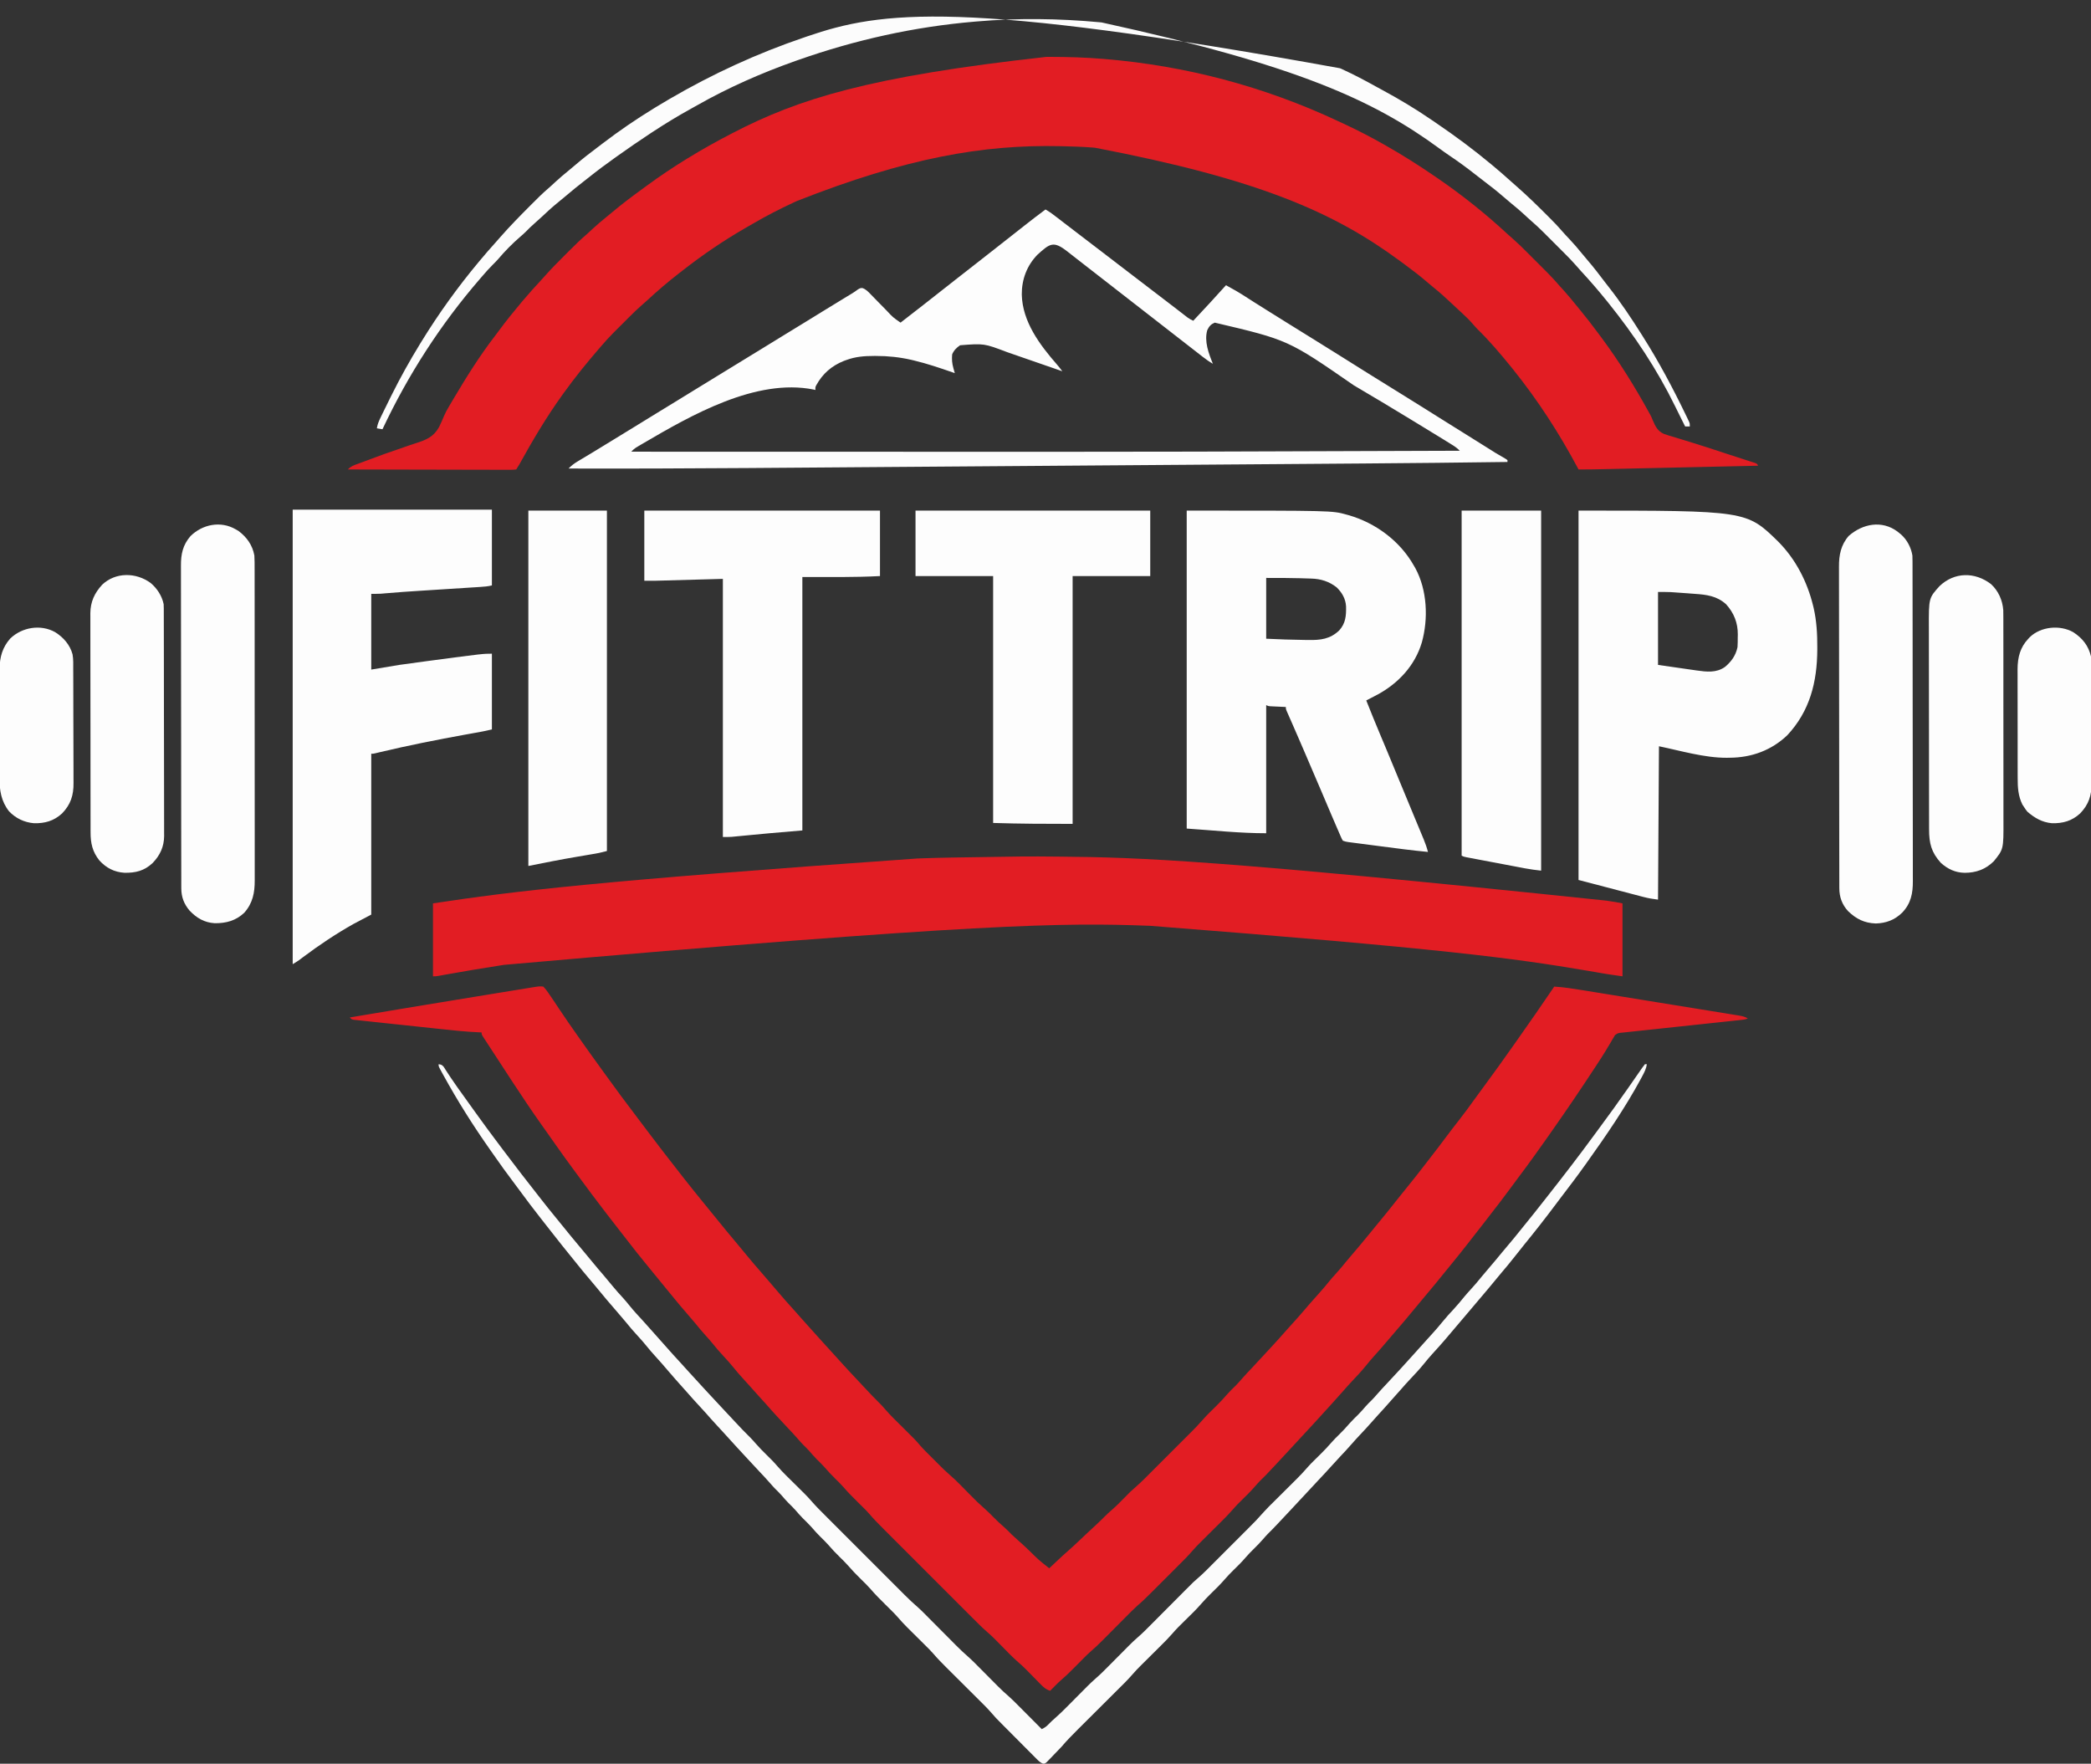 <?xml version="1.0" encoding="UTF-8"?>
<svg version="1.1" xmlns="http://www.w3.org/2000/svg" width="2236" height="1886">
<rect width="100%" height="100%" fill="#333333" stroke="none"/>
<path d="M0 0 C2.091 2.181 3.604 4.079 5.25 6.562 C5.725 7.245 6.201 7.928 6.691 8.631 C8.15 10.739 9.579 12.866 11 15 C11.402 15.598 11.804 16.196 12.218 16.812 C13.783 19.14 15.339 21.472 16.882 23.813 C23.389 33.677 30.221 43.322 37 53 C37.555 53.793 38.11 54.585 38.682 55.402 C45.819 65.58 53.07 75.673 60.363 85.738 C61.985 87.979 63.603 90.224 65.219 92.469 C76.983 108.809 88.942 124.985 101.172 140.98 C104.6 145.467 107.995 149.977 111.375 154.5 C115.729 160.323 120.129 166.106 124.574 171.859 C126.205 173.971 127.834 176.085 129.457 178.203 C135.123 185.593 140.854 192.929 146.618 200.243 C147.977 201.97 149.331 203.701 150.684 205.434 C157.133 213.685 163.704 221.832 170.325 229.946 C172.582 232.714 174.833 235.487 177.083 238.26 C182.009 244.328 186.944 250.389 191.898 256.434 C193.323 258.173 194.745 259.916 196.164 261.66 C200.688 267.216 205.278 272.709 209.918 278.168 C212.778 281.538 215.592 284.94 218.375 288.375 C223.02 294.08 227.842 299.624 232.672 305.172 C235.819 308.787 238.945 312.421 242.062 316.062 C242.552 316.634 243.041 317.205 243.546 317.793 C246.057 320.726 248.564 323.662 251.066 326.602 C256.533 333.016 262.07 339.338 267.766 345.551 C270.296 348.325 272.766 351.147 275.23 353.98 C278.776 358.027 282.395 362.007 286 366 C287.5 367.666 289 369.333 290.5 371 C291.245 371.828 291.99 372.655 292.758 373.508 C294.233 375.147 295.707 376.788 297.18 378.43 C301.73 383.498 306.313 388.533 310.922 393.547 C313.721 396.595 316.495 399.663 319.25 402.75 C325.061 409.223 331.041 415.538 337.002 421.873 C339.001 424.001 340.993 426.134 342.984 428.27 C351.771 437.695 351.771 437.695 360.875 446.812 C362.631 448.62 364.246 450.456 365.875 452.375 C371.559 458.92 377.841 464.908 384 471 C397.938 484.787 397.938 484.787 403.125 490.894 C407.28 495.561 411.772 499.919 416.197 504.327 C417.934 506.059 419.665 507.796 421.396 509.533 C427.995 516.169 427.995 516.169 434.941 522.434 C442.001 528.454 448.353 535.302 454.873 541.894 C463.851 550.995 463.851 550.995 473.336 559.559 C476.035 561.896 478.509 564.445 481 567 C484.913 570.967 488.896 574.746 493.141 578.359 C495.81 580.715 498.278 583.252 500.75 585.812 C502.694 587.703 504.679 589.482 506.727 591.258 C511.054 595.016 515.219 598.929 519.375 602.875 C529.678 613.061 529.678 613.061 541 622 C541.443 621.582 541.886 621.165 542.342 620.734 C544.393 618.8 546.447 616.869 548.5 614.938 C549.544 613.952 549.544 613.952 550.609 612.947 C554.033 609.73 557.479 606.556 561.027 603.477 C565.142 599.903 569.109 596.187 573.062 592.438 C574.55 591.031 576.039 589.625 577.527 588.219 C578.271 587.516 579.015 586.814 579.781 586.09 C583.806 582.299 587.857 578.537 591.914 574.781 C594.813 572.087 597.653 569.355 600.43 566.535 C602.827 564.117 605.292 561.843 607.875 559.625 C612.485 555.646 616.732 551.34 621 547 C622.518 545.456 624.039 543.914 625.562 542.375 C626.554 541.366 626.554 541.366 627.566 540.336 C629.465 538.513 631.381 536.815 633.383 535.113 C640.01 529.351 646.115 523.028 652.316 516.816 C653.701 515.433 655.085 514.05 656.469 512.666 C659.36 509.778 662.248 506.887 665.135 503.995 C668.819 500.305 672.507 496.621 676.197 492.937 C679.053 490.084 681.907 487.23 684.76 484.374 C686.118 483.015 687.477 481.657 688.837 480.299 C698.008 471.167 698.008 471.167 706.668 461.555 C708.47 459.452 710.401 457.503 712.375 455.562 C713.133 454.812 713.891 454.062 714.672 453.289 C716.224 451.763 717.776 450.237 719.328 448.711 C723.548 444.534 727.576 440.28 731.445 435.777 C734.248 432.573 737.327 429.655 740.375 426.688 C743.079 423.919 745.601 421.042 748.135 418.119 C751.251 414.579 754.504 411.17 757.75 407.75 C764.233 400.891 770.641 393.973 777 387 C777.957 385.959 778.914 384.919 779.871 383.879 C784.371 378.99 788.838 374.08 793.191 369.059 C795.43 366.51 797.714 364.006 800 361.5 C805.008 356.003 809.922 350.44 814.746 344.781 C815.768 343.583 816.79 342.385 817.812 341.188 C818.33 340.581 818.847 339.975 819.38 339.351 C822.585 335.61 825.852 331.939 829.188 328.312 C833.234 323.904 837.028 319.339 840.785 314.684 C842.956 312.053 845.202 309.521 847.5 307 C851.342 302.78 854.961 298.42 858.551 293.984 C861.318 290.612 864.152 287.303 867 284 C871.251 279.063 875.431 274.08 879.539 269.023 C881.999 266.002 884.475 262.994 886.954 259.989 C896.697 248.181 906.414 236.358 915.834 224.291 C919.354 219.793 922.949 215.36 926.562 210.938 C931.262 205.18 935.852 199.359 940.359 193.449 C942.854 190.179 945.386 186.939 947.92 183.699 C954.176 175.694 960.316 167.611 966.389 159.467 C970.564 153.88 974.819 148.362 979.125 142.875 C984.848 135.57 990.319 128.111 995.719 120.566 C999.101 115.844 1002.546 111.17 1006 106.5 C1016.352 92.484 1026.511 78.336 1036.534 64.083 C1037.971 62.041 1039.412 60.002 1040.855 57.965 C1054.438 38.781 1067.797 19.447 1081 0 C1091.395 0.613 1101.569 2.254 1111.832 3.927 C1113.709 4.23 1115.586 4.532 1117.463 4.834 C1122.527 5.65 1127.59 6.472 1132.653 7.295 C1136.886 7.983 1141.119 8.668 1145.352 9.353 C1155.332 10.968 1165.311 12.587 1175.29 14.21 C1185.584 15.884 1195.879 17.55 1206.175 19.212 C1215.026 20.641 1223.877 22.074 1232.726 23.512 C1238.008 24.371 1243.289 25.227 1248.571 26.078 C1253.53 26.877 1258.488 27.683 1263.444 28.494 C1265.265 28.79 1267.085 29.085 1268.906 29.376 C1271.388 29.775 1273.868 30.181 1276.349 30.589 C1277.434 30.761 1277.434 30.761 1278.541 30.935 C1282.007 31.515 1284.967 32.183 1288 34 C1285.563 35.219 1283.594 35.355 1280.878 35.645 C1279.793 35.763 1278.708 35.88 1277.59 36.002 C1276.394 36.128 1275.198 36.253 1273.966 36.383 C1272.083 36.585 1272.083 36.585 1270.162 36.792 C1266.712 37.163 1263.261 37.53 1259.81 37.895 C1256.196 38.279 1252.584 38.667 1248.971 39.055 C1242.117 39.79 1235.263 40.521 1228.409 41.251 C1218.371 42.319 1208.334 43.394 1198.297 44.468 C1196.813 44.627 1195.328 44.786 1193.844 44.945 C1192.756 45.061 1192.756 45.061 1191.646 45.18 C1187.348 45.64 1183.05 46.099 1178.752 46.557 C1176.717 46.773 1174.681 46.991 1172.646 47.208 C1170.172 47.472 1167.698 47.735 1165.223 47.998 C1163.082 48.227 1160.942 48.459 1158.801 48.694 C1157.035 48.887 1155.269 49.072 1153.501 49.246 C1149.4 49.579 1149.4 49.579 1146.045 51.768 C1145.596 52.538 1145.146 53.308 1144.684 54.102 C1144.155 54.972 1143.627 55.843 1143.082 56.74 C1142.539 57.692 1141.997 58.644 1141.438 59.625 C1140.219 61.648 1138.999 63.67 1137.777 65.691 C1136.845 67.26 1136.845 67.26 1135.894 68.86 C1132.888 73.843 1129.697 78.701 1126.5 83.562 C1125.563 84.995 1125.563 84.995 1124.607 86.457 C1109.341 109.791 1093.696 132.866 1077.644 155.666 C1076.065 157.907 1074.489 160.151 1072.914 162.395 C1063.326 176.033 1053.626 189.586 1043.585 202.895 C1040.318 207.228 1037.093 211.59 1033.887 215.969 C1026.949 225.442 1019.817 234.744 1012.574 243.985 C1010.302 246.893 1008.056 249.821 1005.812 252.75 C1001.056 258.945 996.234 265.087 991.4 271.221 C989.989 273.014 988.582 274.811 987.176 276.609 C982.331 282.803 977.443 288.952 972.445 295.023 C969.449 298.671 966.474 302.335 963.5 306 C961.836 308.048 960.173 310.095 958.509 312.143 C957.19 313.766 955.873 315.389 954.555 317.012 C950.125 322.449 945.626 327.821 941.085 333.165 C938.187 336.581 935.328 340.025 932.5 343.5 C924.521 353.293 916.277 362.867 908.047 372.449 C905.99 374.844 903.939 377.243 901.891 379.645 C897.422 384.881 892.946 390.096 888.312 395.188 C885.359 398.437 882.556 401.759 879.812 405.188 C874.91 411.253 869.577 416.882 864.23 422.555 C861.287 425.68 858.432 428.869 855.629 432.121 C852.148 436.136 848.56 440.056 845 444 C844.278 444.804 843.556 445.609 842.812 446.438 C837.384 452.487 831.902 458.487 826.403 464.472 C825.026 465.971 823.652 467.472 822.277 468.973 C811.53 480.712 800.725 492.396 789.852 504.019 C787.93 506.075 786.012 508.133 784.094 510.191 C772.179 522.96 772.179 522.96 766.125 528.812 C764.262 530.73 762.524 532.693 760.781 534.719 C756.225 539.964 751.27 544.779 746.316 549.645 C745.604 550.35 744.891 551.055 744.156 551.781 C743.21 552.71 743.21 552.71 742.244 553.658 C740.344 555.641 738.551 557.661 736.76 559.74 C732.925 564.151 728.842 568.268 724.688 572.375 C723.915 573.144 723.142 573.913 722.346 574.705 C719.076 577.959 715.8 581.207 712.524 584.455 C710.118 586.843 707.715 589.234 705.312 591.625 C704.583 592.346 703.854 593.067 703.102 593.81 C699.84 597.056 696.671 600.326 693.676 603.82 C689.014 609.226 683.928 614.216 678.879 619.254 C677.809 620.324 676.74 621.395 675.671 622.465 C673.441 624.696 671.209 626.926 668.976 629.154 C666.134 631.99 663.297 634.831 660.461 637.673 C658.257 639.881 656.05 642.086 653.843 644.29 C652.797 645.336 651.751 646.383 650.706 647.43 C645.606 652.539 640.467 657.536 634.985 662.238 C630.918 665.849 627.138 669.762 623.312 673.625 C622.411 674.531 621.509 675.436 620.579 676.37 C617.717 679.244 614.858 682.121 612 685 C608.232 688.795 604.461 692.586 600.688 696.375 C599.835 697.236 598.983 698.096 598.105 698.983 C593.796 703.309 589.416 707.461 584.785 711.44 C582.226 713.677 579.856 716.049 577.469 718.469 C576.989 718.953 576.508 719.437 576.014 719.935 C574.507 721.454 573.003 722.977 571.5 724.5 C565.727 730.351 559.98 736.158 553.725 741.502 C551.192 743.701 548.855 746.05 546.5 748.438 C545.216 749.735 545.216 749.735 543.906 751.059 C542.963 752.02 542.963 752.02 542 753 C537.392 751.579 534.595 748.975 531.324 745.582 C530.795 745.047 530.267 744.511 529.722 743.959 C528.036 742.251 526.361 740.532 524.688 738.812 C522.487 736.565 520.282 734.322 518.074 732.082 C517.269 731.264 517.269 731.264 516.448 730.43 C513.142 727.091 509.729 723.965 506.148 720.921 C500.259 715.654 494.824 709.869 489.272 704.252 C487.58 702.541 485.884 700.833 484.188 699.125 C483.685 698.614 483.183 698.104 482.665 697.578 C480.04 694.935 477.356 692.428 474.517 690.015 C468.949 685.159 463.771 679.911 458.554 674.684 C457.422 673.553 456.289 672.422 455.156 671.291 C452.1 668.24 449.048 665.185 445.996 662.13 C442.789 658.921 439.581 655.715 436.372 652.508 C430.986 647.124 425.603 641.738 420.22 636.351 C414.013 630.137 407.801 623.928 401.588 617.72 C396.237 612.374 390.888 607.026 385.541 601.676 C382.355 598.488 379.167 595.3 375.978 592.115 C372.979 589.118 369.983 586.12 366.988 583.119 C365.894 582.024 364.798 580.929 363.702 579.835 C358.428 574.571 353.221 569.291 348.388 563.612 C346.362 561.26 344.179 559.085 341.969 556.906 C341.075 556.021 340.182 555.135 339.262 554.223 C338.35 553.324 337.439 552.426 336.5 551.5 C331.008 546.085 325.614 540.678 320.596 534.818 C318.037 531.903 315.273 529.209 312.5 526.5 C308.378 522.429 304.423 518.31 300.672 513.891 C297.991 510.859 295.075 508.068 292.195 505.227 C289.56 502.554 287.122 499.746 284.68 496.898 C282.508 494.444 280.183 492.17 277.844 489.875 C276.061 488.062 274.393 486.193 272.734 484.266 C269.169 480.166 265.482 476.198 261.75 472.25 C253.662 463.657 245.605 455.044 237.875 446.125 C235.454 443.382 232.978 440.691 230.5 438 C226.876 434.064 223.303 430.092 219.801 426.047 C217.612 423.559 215.368 421.126 213.125 418.688 C209.836 415.086 206.68 411.427 203.625 407.625 C200.236 403.422 196.688 399.438 193 395.5 C188.5 390.695 184.269 385.748 180.145 380.613 C178.001 378.002 175.776 375.496 173.5 373 C169.678 368.803 166.085 364.463 162.516 360.051 C159.571 356.479 156.543 352.988 153.5 349.5 C149.054 344.397 144.687 339.247 140.426 333.988 C137.388 330.246 134.318 326.53 131.25 322.812 C125.545 315.892 119.874 308.944 114.227 301.977 C112.04 299.279 109.847 296.587 107.648 293.898 C101.808 286.75 96.06 279.55 90.461 272.211 C87.841 268.78 85.173 265.389 82.5 262 C77.791 256.02 73.125 250.007 68.5 243.961 C67.411 242.537 66.321 241.114 65.23 239.691 C56.271 228 47.429 216.234 38.727 204.352 C36.97 201.959 35.205 199.572 33.438 197.188 C26.313 187.568 19.318 177.871 12.45 168.066 C10.545 165.352 8.629 162.646 6.712 159.941 C4.674 157.061 2.644 154.176 0.615 151.291 C-0.46 149.766 -1.538 148.242 -2.619 146.721 C-12.67 132.566 -22.265 118.123 -31.812 103.625 C-32.432 102.684 -33.051 101.744 -33.689 100.775 C-40.699 90.123 -47.673 79.449 -54.586 68.734 C-57.487 64.24 -60.405 59.758 -63.355 55.296 C-66 51.224 -66 51.224 -66 49 C-66.973 48.961 -67.945 48.922 -68.948 48.882 C-83.41 48.228 -97.766 46.673 -112.156 45.129 C-114.159 44.916 -116.162 44.703 -118.165 44.49 C-124.426 43.824 -130.685 43.154 -136.945 42.48 C-143.394 41.786 -149.844 41.103 -156.294 40.423 C-161.861 39.837 -167.426 39.244 -172.991 38.645 C-176.304 38.289 -179.616 37.936 -182.93 37.588 C-186.605 37.202 -190.278 36.805 -193.951 36.405 C-195.595 36.235 -195.595 36.235 -197.272 36.063 C-198.765 35.897 -198.765 35.897 -200.287 35.727 C-201.154 35.635 -202.021 35.542 -202.914 35.446 C-205 35 -205 35 -207 33 C-162.52 25.517 -118.018 18.167 -73.501 10.902 C-72.461 10.732 -72.461 10.732 -71.399 10.559 C-70.706 10.446 -70.013 10.333 -69.299 10.216 C-64.393 9.415 -59.487 8.612 -54.582 7.808 C-47.895 6.711 -41.207 5.62 -34.519 4.532 C-32.025 4.126 -29.531 3.718 -27.038 3.308 C-23.604 2.744 -20.169 2.186 -16.734 1.63 C-15.728 1.463 -14.722 1.296 -13.685 1.125 C-3.97 -0.436 -3.97 -0.436 0 0 Z " fill="#E21D23" transform="translate(581,1055)"/>
<path d="M0 0 C1.631 0.001 1.631 0.001 3.296 0.002 C22.553 0.031 41.685 0.57 60.875 2.188 C61.606 2.248 62.337 2.309 63.09 2.372 C148.13 9.53 231.918 31.213 312.042 68.849 C314.92 70.209 317.805 71.552 320.691 72.895 C334.048 79.146 347.049 85.911 359.875 93.188 C360.981 93.814 362.087 94.44 363.227 95.086 C381.31 105.361 398.738 116.405 415.875 128.188 C416.694 128.748 417.513 129.308 418.356 129.885 C444.582 147.881 469.66 167.864 492.961 189.52 C495.116 191.492 497.289 193.407 499.504 195.31 C504.098 199.325 508.416 203.584 512.723 207.902 C513.946 209.124 513.946 209.124 515.194 210.371 C516.907 212.083 518.619 213.797 520.329 215.511 C522.93 218.118 525.536 220.718 528.143 223.318 C529.815 224.992 531.488 226.666 533.16 228.34 C533.93 229.108 534.7 229.876 535.493 230.667 C540.155 235.349 544.57 240.177 548.875 245.188 C550.329 246.795 551.787 248.4 553.25 250 C557.981 255.249 562.434 260.693 566.875 266.188 C567.886 267.419 568.898 268.649 569.91 269.879 C576.963 278.464 583.783 287.186 590.366 296.137 C591.37 297.501 592.377 298.863 593.388 300.223 C612.33 325.712 629.179 352.822 644.434 380.664 C644.814 381.333 645.194 382.002 645.585 382.691 C646.875 385.188 646.875 385.188 648.34 388.813 C651.081 395.266 653.634 400.323 660.285 403.218 C664.099 404.603 667.969 405.717 671.875 406.812 C673.62 407.349 675.362 407.892 677.104 408.44 C681.046 409.676 684.997 410.88 688.953 412.069 C700.626 415.607 712.198 419.466 723.783 423.276 C728.172 424.719 732.564 426.148 736.961 427.564 C739.726 428.457 742.49 429.355 745.254 430.254 C746.557 430.676 747.861 431.096 749.165 431.513 C750.958 432.087 752.748 432.671 754.537 433.255 C755.548 433.581 756.559 433.908 757.601 434.244 C759.875 435.188 759.875 435.188 760.875 437.188 C737.466 437.711 714.056 438.232 690.647 438.752 C679.776 438.994 668.906 439.236 658.036 439.479 C648.559 439.69 639.082 439.901 629.605 440.111 C624.589 440.223 619.574 440.334 614.558 440.447 C609.832 440.553 605.105 440.658 600.378 440.762 C598.649 440.8 596.92 440.839 595.191 440.878 C586.419 441.076 577.651 441.251 568.875 441.188 C568.558 440.592 568.241 439.997 567.914 439.384 C548.073 402.197 525.285 367.048 498.875 334.188 C498.13 333.259 497.385 332.331 496.617 331.375 C485.244 317.353 473.483 303.536 460.561 290.908 C458.835 289.147 457.245 287.316 455.648 285.438 C452.096 281.356 448.292 277.66 444.312 274 C443.621 273.359 442.929 272.717 442.216 272.056 C440.794 270.738 439.372 269.422 437.947 268.107 C435.992 266.296 434.048 264.473 432.109 262.645 C426.118 257.006 420.061 251.562 413.633 246.418 C411.148 244.408 408.717 242.346 406.296 240.259 C399.103 234.072 391.623 228.34 383.974 222.729 C381.9 221.206 379.835 219.672 377.77 218.137 C307.405 166.217 226.738 130.627 51.875 97.188 C50.81 97.098 49.744 97.008 48.646 96.915 C38.233 96.095 27.814 95.803 17.375 95.562 C16.428 95.541 15.482 95.519 14.506 95.496 C-67.766 93.688 -149.624 107.853 -267.125 154.188 C-268.253 154.71 -269.381 155.232 -270.542 155.77 C-285.532 162.738 -300.098 170.229 -314.366 178.576 C-317.104 180.175 -319.852 181.755 -322.602 183.332 C-345.576 196.604 -367.567 211.565 -388.473 227.899 C-390.164 229.218 -391.861 230.529 -393.559 231.84 C-405.232 240.888 -416.393 250.466 -427.211 260.52 C-429.398 262.522 -431.605 264.47 -433.85 266.405 C-437.867 269.916 -441.676 273.593 -445.441 277.371 C-446.102 278.03 -446.762 278.689 -447.442 279.369 C-448.825 280.751 -450.208 282.136 -451.589 283.521 C-453.682 285.62 -455.781 287.713 -457.881 289.807 C-459.235 291.161 -460.588 292.516 -461.941 293.871 C-462.867 294.793 -462.867 294.793 -463.811 295.734 C-468.111 300.058 -472.153 304.561 -476.125 309.188 C-477.063 310.27 -478.002 311.352 -478.941 312.434 C-491.988 327.564 -504.461 342.96 -516.125 359.188 C-516.654 359.92 -517.182 360.653 -517.727 361.407 C-534.854 385.184 -549.641 410.237 -563.803 435.869 C-564.839 437.685 -565.966 439.448 -567.125 441.188 C-569.567 441.482 -571.755 441.579 -574.199 441.548 C-574.936 441.551 -575.673 441.553 -576.432 441.556 C-578.913 441.561 -581.394 441.544 -583.875 441.528 C-585.649 441.527 -587.423 441.528 -589.197 441.529 C-594.023 441.53 -598.849 441.513 -603.675 441.492 C-608.715 441.473 -613.754 441.471 -618.794 441.468 C-628.342 441.458 -637.89 441.434 -647.438 441.404 C-658.306 441.37 -669.174 441.354 -680.042 441.338 C-702.403 441.307 -724.764 441.254 -747.125 441.188 C-744.147 437.948 -740.875 436.74 -736.805 435.281 C-735.678 434.867 -735.678 434.867 -734.529 434.444 C-732.887 433.84 -731.244 433.238 -729.6 432.64 C-726.962 431.674 -724.332 430.686 -721.704 429.691 C-712.624 426.267 -703.527 422.956 -694.317 419.896 C-689.897 418.414 -685.502 416.865 -681.107 415.306 C-678.98 414.57 -676.841 413.863 -674.693 413.188 C-663.559 409.676 -655.489 406.447 -649.642 395.891 C-647.694 391.918 -645.916 387.898 -644.234 383.806 C-642.834 380.501 -641.179 377.515 -639.348 374.43 C-638.822 373.529 -638.296 372.629 -637.754 371.701 C-637.237 370.83 -636.72 369.96 -636.188 369.062 C-635.606 368.076 -635.024 367.089 -634.425 366.072 C-620.585 342.684 -606.158 319.595 -589.552 298.054 C-588.085 296.135 -586.645 294.198 -585.211 292.254 C-577.848 282.281 -570.104 272.673 -562.125 263.188 C-561.599 262.561 -561.072 261.934 -560.53 261.288 C-553.81 253.305 -546.866 245.57 -539.74 237.947 C-538.576 236.679 -537.427 235.397 -536.289 234.106 C-529.824 226.791 -522.98 219.89 -516.068 213 C-514.059 210.997 -512.056 208.988 -510.053 206.979 C-503.911 200.833 -497.753 194.812 -491.125 189.188 C-489.17 187.414 -487.244 185.612 -485.312 183.812 C-480.742 179.595 -476.056 175.578 -471.207 171.68 C-468.893 169.809 -466.603 167.92 -464.324 166.008 C-454.644 157.905 -444.698 150.279 -434.467 142.886 C-432.213 141.251 -429.97 139.601 -427.73 137.945 C-399.176 116.929 -368.601 98.47 -337.125 82.188 C-336.542 81.885 -335.959 81.582 -335.358 81.271 C-265.568 45.09 -190.342 20.986 0 0 Z " fill="#E21D23" transform="translate(1119.125,60.812)"/>
<path d="M0 0 C1.823 0.016 1.823 0.016 3.682 0.033 C87.537 0.799 171.308 3.552 586.676 47.066 C587.858 47.248 589.041 47.43 590.26 47.617 C591.345 47.786 592.43 47.954 593.548 48.127 C594.486 48.272 595.424 48.418 596.391 48.567 C598.937 48.99 601.469 49.494 604 50 C604 75.74 604 101.48 604 128 C588.27 125.753 588.27 125.753 583.007 124.846 C581.809 124.641 580.611 124.436 579.376 124.225 C577.485 123.899 577.485 123.899 575.555 123.566 C572.715 123.082 569.875 122.599 567.036 122.116 C566.297 121.991 565.559 121.865 564.798 121.736 C488.169 108.719 411.189 98.308 99 74 C97.925 73.96 97.925 73.96 96.828 73.919 C7.586 70.617 -81.846 70.868 -592.062 115.75 C-593.358 115.953 -593.358 115.953 -594.68 116.16 C-614.701 119.296 -634.69 122.568 -654.63 126.185 C-655.309 126.307 -655.989 126.429 -656.688 126.556 C-658.511 126.884 -660.334 127.216 -662.156 127.548 C-665 128 -665 128 -668 128 C-668 102.26 -668 76.52 -668 50 C-581.922 36.994 -495.589 26.302 -150 2 C-149.017 1.964 -148.034 1.927 -147.021 1.89 C-135.682 1.473 -124.344 1.19 -113 1 C-111.757 0.979 -110.513 0.958 -109.232 0.937 C-33.777 -0.316 -33.777 -0.316 0 0 Z " fill="#E21D23" transform="translate(1131,916)"/>
<path d="M0 0 C155.492 0 155.492 0 170.562 4.188 C171.738 4.508 171.738 4.508 172.938 4.835 C201.956 13.102 228.188 32.578 243 59 C243.487 59.837 243.975 60.673 244.477 61.535 C257.221 84.953 258.497 115.686 251.427 141 C244.114 165.535 226.628 184.386 204.395 196.559 C200.296 198.77 196.148 200.882 192 203 C196.945 215.471 202.002 227.887 207.208 240.252 C209.172 244.917 211.129 249.585 213.086 254.254 C213.694 255.705 213.694 255.705 214.314 257.184 C220.716 272.471 227.021 287.798 233.335 303.122 C235.881 309.298 238.439 315.47 241.003 321.639 C242.767 325.882 244.528 330.127 246.289 334.371 C247.13 336.397 247.973 338.422 248.817 340.446 C249.987 343.253 251.152 346.062 252.316 348.871 C252.661 349.695 253.006 350.519 253.362 351.368 C255.218 355.862 256.764 360.295 258 365 C241.369 363.415 224.814 361.228 208.251 359.059 C204.252 358.535 200.252 358.016 196.251 357.499 C193.149 357.097 190.047 356.692 186.945 356.287 C185.469 356.094 183.992 355.902 182.515 355.711 C180.467 355.446 178.42 355.178 176.373 354.908 C175.211 354.756 174.049 354.605 172.852 354.448 C170 354 170 354 167 353 C165.828 351.043 165.828 351.043 164.68 348.402 C164.236 347.396 163.793 346.389 163.336 345.352 C162.854 344.225 162.372 343.098 161.875 341.938 C161.353 340.74 160.831 339.542 160.292 338.309 C158.51 334.214 156.753 330.108 155 326 C154.693 325.282 154.387 324.564 154.071 323.825 C151.037 316.714 148.013 309.599 144.999 302.48 C138.912 288.108 132.749 273.768 126.562 259.438 C126.108 258.384 125.654 257.331 125.185 256.246 C123.855 253.163 122.523 250.079 121.191 246.996 C120.765 246.009 120.339 245.022 119.901 244.005 C117.655 238.807 115.395 233.615 113.117 228.43 C112.651 227.368 112.186 226.306 111.706 225.211 C110.813 223.176 109.917 221.142 109.018 219.11 C108.621 218.205 108.225 217.3 107.816 216.367 C107.464 215.57 107.113 214.772 106.75 213.951 C106 212 106 212 106 210 C105.152 209.962 105.152 209.962 104.288 209.924 C101.733 209.808 99.179 209.685 96.625 209.562 C95.736 209.523 94.846 209.484 93.93 209.443 C93.079 209.401 92.228 209.36 91.352 209.316 C90.173 209.261 90.173 209.261 88.971 209.205 C87 209 87 209 85 208 C85 253.21 85 298.42 85 345 C56.618 345 28.318 341.913 0 340 C0 227.8 0 115.6 0 0 Z M85 72 C85 93.45 85 114.9 85 137 C105.291 137.893 105.291 137.893 125.587 138.295 C127.094 138.307 128.601 138.328 130.108 138.357 C143.06 138.603 153.411 137.418 163.121 128.09 C169.993 120.447 170.621 112.305 170.402 102.414 C169.911 94.284 166.119 87.654 160.312 82.062 C152.249 75.721 143.434 73.001 133.32 72.684 C132.672 72.663 132.023 72.642 131.355 72.621 C129.975 72.577 128.595 72.536 127.214 72.497 C125.194 72.439 123.173 72.373 121.152 72.307 C109.087 71.943 97.088 72 85 72 Z " fill="#FDFDFD" transform="translate(1269,546)"/>
<path d="M0 0 C179.602 0 179.602 0 213.438 33.062 C232.157 51.88 244.548 75.965 250.812 101.625 C251.008 102.423 251.203 103.22 251.404 104.042 C254.58 118.015 255.381 131.919 255.312 146.188 C255.309 147.401 255.309 147.401 255.306 148.639 C255.158 183.315 247.361 214.401 223.188 240.25 C206.25 256.404 184.909 264.142 161.75 264.25 C160.157 264.281 160.157 264.281 158.531 264.312 C134.571 264.426 108.672 256.637 86 252 C85.67 306.12 85.34 360.24 85 416 C79.486 415.311 74.748 414.547 69.454 413.158 C68.394 412.882 68.394 412.882 67.312 412.601 C65.004 411.999 62.697 411.39 60.391 410.781 C58.775 410.359 57.159 409.936 55.544 409.515 C51.309 408.408 47.076 407.296 42.844 406.182 C38.534 405.049 34.222 403.921 29.91 402.793 C25.066 401.525 20.221 400.257 15.378 398.984 C14.642 398.791 13.907 398.598 13.149 398.399 C11.165 397.878 9.182 397.356 7.199 396.835 C4.803 396.209 2.402 395.601 0 395 C0 264.65 0 134.3 0 0 Z M85 87 C85 112.74 85 138.48 85 165 C93.044 166.155 101.088 167.31 109.375 168.5 C113.154 169.048 113.154 169.048 117.009 169.607 C119.035 169.895 121.06 170.182 123.086 170.469 C124.114 170.62 125.143 170.771 126.202 170.927 C136.934 172.431 147.347 173.721 156.609 167.148 C163.518 161.364 168.108 154.887 170 146 C170.246 142.462 170.231 138.921 170.25 135.375 C170.271 134.428 170.291 133.48 170.312 132.504 C170.381 120.063 166.231 109.523 157.875 100.25 C147.989 91.179 136.772 89.855 124 89 C121.582 88.816 119.164 88.631 116.746 88.445 C111.727 88.072 106.709 87.705 101.688 87.367 C100.639 87.296 99.591 87.225 98.512 87.152 C94.012 86.957 89.504 87 85 87 Z " fill="#FDFDFD" transform="translate(1688,546)"/>
<path d="M0 0 C70.29 0 140.58 0 213 0 C213 26.73 213 53.46 213 81 C208.807 82.048 204.788 82.37 200.497 82.633 C199.64 82.688 198.782 82.743 197.898 82.801 C195.053 82.984 192.208 83.162 189.363 83.34 C187.366 83.468 185.369 83.596 183.372 83.725 C178.093 84.064 172.814 84.399 167.535 84.733 C159.177 85.263 150.819 85.796 142.461 86.333 C140.44 86.462 138.418 86.592 136.397 86.721 C123.982 87.516 111.575 88.347 99.182 89.445 C98.326 89.519 97.469 89.594 96.587 89.67 C95.882 89.734 95.178 89.799 94.452 89.865 C90.973 90.057 87.484 90 84 90 C84 116.73 84 143.46 84 171 C93.9 169.35 103.8 167.7 114 166 C123.871 164.6 133.741 163.232 143.625 161.938 C144.914 161.767 146.202 161.597 147.53 161.421 C203.638 154 203.638 154 213 154 C213 180.73 213 207.46 213 235 C202.884 237.248 202.884 237.248 199.163 237.91 C198.319 238.062 197.476 238.213 196.608 238.369 C195.274 238.606 195.274 238.606 193.914 238.848 C191.932 239.204 189.951 239.561 187.969 239.919 C186.935 240.105 185.901 240.291 184.836 240.483 C154.149 246.023 123.571 252.115 93.229 259.325 C92.286 259.549 91.343 259.773 90.371 260.004 C89.163 260.295 89.163 260.295 87.931 260.592 C86 261 86 261 84 261 C84 317.76 84 374.52 84 433 C77.73 436.3 71.46 439.6 65 443 C46.192 453.624 28.236 465.583 10.975 478.571 C9.899 479.381 9.899 479.381 8.801 480.207 C8.184 480.676 7.567 481.145 6.931 481.628 C4.704 483.21 2.342 484.595 0 486 C0 325.62 0 165.24 0 0 Z " fill="#FDFDFD" transform="translate(313,545)"/>
<path d="M0 0 C4.57 2.569 8.616 5.673 12.75 8.875 C14.276 10.05 15.802 11.224 17.328 12.398 C18.105 12.998 18.881 13.597 19.682 14.214 C23.28 16.986 26.89 19.743 30.5 22.5 C31.917 23.583 33.333 24.667 34.75 25.75 C35.451 26.286 36.153 26.823 36.875 27.375 C39 29 41.125 30.625 43.25 32.25 C43.952 32.786 44.653 33.323 45.376 33.876 C46.789 34.957 48.203 36.037 49.616 37.118 C53.207 39.865 56.799 42.61 60.391 45.355 C67.817 51.031 75.235 56.716 82.641 62.418 C88.686 67.068 94.75 71.695 100.811 76.327 C104.374 79.05 107.937 81.775 111.5 84.5 C112.917 85.583 114.333 86.667 115.75 87.75 C124.25 94.25 124.25 94.25 126.378 95.878 C127.784 96.953 129.19 98.027 130.596 99.101 C134.308 101.936 138.012 104.78 141.707 107.637 C142.478 108.231 143.249 108.825 144.043 109.438 C145.52 110.577 146.996 111.718 148.469 112.863 C149.135 113.376 149.802 113.889 150.488 114.418 C151.363 115.095 151.363 115.095 152.255 115.786 C154.096 117.067 155.973 118.045 158 119 C169.802 106.453 181.499 93.825 193 81 C200.27 84.855 207.281 88.967 214.188 93.438 C216.121 94.678 218.054 95.917 219.988 97.156 C220.978 97.79 221.967 98.425 222.987 99.078 C227.929 102.23 232.901 105.335 237.875 108.438 C238.873 109.06 239.871 109.683 240.9 110.324 C242.925 111.587 244.951 112.85 246.977 114.113 C249.966 115.979 252.952 117.848 255.938 119.719 C266.369 126.253 276.823 132.747 287.312 139.188 C295.539 144.239 303.738 149.329 311.891 154.5 C321.208 160.407 330.57 166.24 339.928 172.081 C342.937 173.96 345.943 175.843 348.949 177.727 C359.377 184.258 369.827 190.75 380.312 197.188 C388.539 202.239 396.738 207.329 404.891 212.5 C411.141 216.462 417.411 220.393 423.688 224.312 C425.202 225.258 425.202 225.258 426.747 226.223 C428.804 227.508 430.862 228.792 432.919 230.077 C436.952 232.594 440.983 235.114 445.014 237.634 C446.999 238.874 448.983 240.114 450.968 241.354 C456.144 244.589 461.319 247.826 466.492 251.066 C467.561 251.735 468.629 252.404 469.73 253.094 C471.757 254.363 473.783 255.632 475.809 256.902 C476.735 257.482 477.662 258.062 478.617 258.66 C479.506 259.217 480.395 259.774 481.312 260.348 C484.899 262.552 488.544 264.654 492.204 266.736 C492.796 267.153 493.389 267.57 494 268 C494 268.66 494 269.32 494 270 C443.032 270.698 392.065 271.233 341.094 271.603 C331.438 271.674 321.782 271.746 312.125 271.819 C292.126 271.97 272.126 272.118 252.126 272.265 C236.643 272.379 221.16 272.493 205.677 272.608 C201.171 272.641 196.665 272.675 192.159 272.708 C191.038 272.717 189.917 272.725 188.762 272.733 C157.354 272.967 125.945 273.199 94.537 273.429 C93.36 273.438 92.183 273.446 90.97 273.455 C85.009 273.499 79.048 273.543 73.087 273.586 C71.903 273.595 70.72 273.604 69.501 273.613 C67.108 273.63 64.715 273.648 62.322 273.665 C25.171 273.938 -11.981 274.213 -49.132 274.491 C-91.172 274.806 -133.212 275.118 -175.251 275.426 C-179.767 275.46 -184.282 275.493 -188.797 275.526 C-190.463 275.538 -190.463 275.538 -192.164 275.551 C-207.593 275.664 -223.022 275.779 -238.451 275.895 C-264.299 276.09 -290.147 276.281 -315.995 276.465 C-316.964 276.472 -317.933 276.479 -318.931 276.486 C-382.622 276.939 -446.308 277.192 -510 277 C-506.992 273.905 -504.113 271.672 -500.398 269.453 C-499.282 268.781 -498.165 268.109 -497.014 267.417 C-496.422 267.064 -495.83 266.712 -495.219 266.348 C-492.699 264.847 -490.186 263.334 -487.672 261.821 C-486.372 261.038 -485.07 260.256 -483.769 259.475 C-477.378 255.636 -471.03 251.73 -464.688 247.812 C-456.537 242.786 -448.372 237.783 -440.188 232.812 C-432.069 227.882 -423.982 222.904 -415.913 217.894 C-408.497 213.295 -401.044 208.759 -393.586 204.23 C-387.204 200.352 -380.845 196.439 -374.5 192.5 C-366.34 187.435 -358.146 182.427 -349.938 177.441 C-342.609 172.987 -335.301 168.5 -328 164 C-319.745 158.912 -311.476 153.846 -303.188 148.812 C-295.069 143.882 -286.982 138.904 -278.913 133.894 C-271.497 129.295 -264.044 124.759 -256.586 120.23 C-249.348 115.831 -242.142 111.383 -234.947 106.914 C-227.208 102.114 -219.429 97.381 -211.637 92.668 C-210.727 92.116 -209.817 91.565 -208.879 90.996 C-208.026 90.482 -207.173 89.967 -206.293 89.437 C-204.337 88.211 -202.503 86.912 -200.652 85.535 C-198 84 -198 84 -195.73 84.031 C-191.837 85.413 -189.466 88.06 -186.668 90.977 C-186.073 91.58 -185.477 92.184 -184.864 92.805 C-182.962 94.736 -181.074 96.68 -179.188 98.625 C-176.706 101.163 -174.219 103.696 -171.73 106.227 C-171.137 106.831 -170.544 107.435 -169.933 108.057 C-163.114 115.366 -163.114 115.366 -155 121 C-146.542 114.523 -138.134 107.985 -129.766 101.391 C-126.846 99.091 -123.923 96.796 -121 94.5 C-119.833 93.583 -118.667 92.667 -117.5 91.75 C-115.167 89.917 -112.833 88.083 -110.5 86.25 C-109.923 85.796 -109.346 85.343 -108.751 84.876 C-107.581 83.957 -106.411 83.037 -105.241 82.118 C-102.373 79.865 -99.506 77.612 -96.641 75.355 C-89.341 69.61 -82.017 63.898 -74.682 58.199 C-68.332 53.263 -62.004 48.301 -55.686 43.327 C-52.792 41.049 -49.896 38.775 -47 36.5 C-45.833 35.583 -44.667 34.667 -43.5 33.75 C-41.167 31.917 -38.833 30.083 -36.5 28.25 C-35.922 27.796 -35.345 27.342 -34.75 26.875 C-33.585 25.959 -32.42 25.044 -31.254 24.129 C-28.31 21.817 -25.367 19.501 -22.43 17.18 C-15.034 11.341 -7.568 5.614 0 0 Z M-8.645 48.395 C-19.965 60.033 -25.429 74.849 -25.366 90.858 C-24.719 120.118 -6.02 144.849 12.398 165.969 C14.371 168.267 16.204 170.569 18 173 C17.408 172.794 16.817 172.589 16.208 172.377 C2.727 167.694 -10.757 163.022 -24.247 158.369 C-29.811 156.449 -35.374 154.523 -40.931 152.581 C-65.679 143.196 -65.679 143.196 -91.312 145.188 C-95.1 147.742 -98.008 150.634 -99.812 154.938 C-100.296 160.254 -99.935 164.611 -98.484 169.746 C-98.07 171.224 -98.07 171.224 -97.647 172.732 C-97.434 173.481 -97.22 174.229 -97 175 C-97.778 174.728 -98.556 174.457 -99.357 174.177 C-112.945 169.464 -126.498 164.846 -140.5 161.5 C-141.457 161.27 -142.414 161.039 -143.4 160.802 C-156.022 157.909 -168.43 156.609 -181.375 156.625 C-182.051 156.625 -182.727 156.625 -183.424 156.625 C-193.811 156.651 -203.209 157.349 -213 161 C-214.267 161.451 -214.267 161.451 -215.559 161.91 C-228.704 167.173 -238.436 175.662 -245.188 188.055 C-246.193 190.11 -246.193 190.11 -246 193 C-246.623 192.856 -247.245 192.711 -247.887 192.562 C-309.643 180.16 -379.181 220.181 -430.188 250.062 C-431.127 250.611 -432.066 251.159 -433.034 251.724 C-433.903 252.239 -434.772 252.754 -435.668 253.285 C-436.434 253.738 -437.2 254.19 -437.989 254.656 C-439.926 255.95 -441.385 257.336 -443 259 C-388.302 259.017 -333.604 259.033 -278.907 259.042 C-278.079 259.042 -277.251 259.043 -276.398 259.043 C-258.342 259.046 -240.286 259.049 -222.23 259.051 C-213.357 259.052 -204.485 259.054 -195.612 259.055 C-194.73 259.055 -193.848 259.055 -192.939 259.055 C-166.759 259.059 -140.578 259.066 -114.398 259.075 C-73.735 259.088 -33.072 259.097 7.591 259.098 C9.28 259.098 10.97 259.098 12.66 259.098 C95.683 259.1 178.705 259.023 443 258 C440.597 255.522 438.206 253.743 435.266 251.918 C434.311 251.323 433.357 250.728 432.374 250.116 C431.343 249.479 430.312 248.843 429.25 248.188 C428.175 247.52 427.1 246.853 425.993 246.166 C416.05 240.004 406.061 233.915 396.056 227.854 C392.854 225.911 389.655 223.962 386.457 222.012 C368.72 211.203 350.891 200.553 333 190 C331.896 189.349 330.792 188.697 329.655 188.026 C259.416 139.456 259.416 139.456 181 121 C176.775 122.798 175.001 124.898 173 129 C169.538 140.91 174.493 153.958 179 165 C175.199 162.819 171.77 160.377 168.312 157.688 C167.758 157.257 167.203 156.827 166.632 156.384 C164.752 154.925 162.876 153.463 161 152 C159.594 150.907 158.188 149.815 156.781 148.723 C152.962 145.756 149.146 142.786 145.331 139.814 C141.555 136.875 137.777 133.938 134 131 C132.5 129.833 131 128.667 129.5 127.5 C128.757 126.922 128.015 126.345 127.25 125.75 C48.5 64.5 48.5 64.5 46.247 62.748 C44.756 61.588 43.265 60.429 41.774 59.27 C37.884 56.245 33.996 53.217 30.113 50.184 C29.31 49.556 28.506 48.929 27.678 48.283 C26.151 47.092 24.625 45.899 23.1 44.705 C8.459 33.288 4.686 36.324 -8.645 48.395 Z " fill="#FDFDFD" transform="translate(1118,224)"/>
<path d="M0 0 C83.16 0 166.32 0 252 0 C252 23.1 252 46.2 252 70 C224.37 71.454 196.669 71 169 71 C169 160.43 169 249.86 169 342 C151.675 343.485 151.675 343.485 134 345 C125.324 345.806 116.65 346.617 107.977 347.456 C105.271 347.717 102.565 347.974 99.859 348.23 C99.065 348.309 98.27 348.387 97.451 348.467 C96.704 348.537 95.957 348.608 95.187 348.68 C94.222 348.773 94.222 348.773 93.239 348.868 C90.164 349.049 87.08 349 84 349 C84 257.92 84 166.84 84 73 C60.24 73.66 36.48 74.32 12 75 C8.04 75 4.08 75 0 75 C0 50.25 0 25.5 0 0 Z " fill="#FDFDFD" transform="translate(689,546)"/>
<path d="M0 0 C82.83 0 165.66 0 251 0 C251 23.1 251 46.2 251 70 C223.61 70 196.22 70 168 70 C168 157.45 168 244.9 168 335 C139.665 335 111.321 334.914 83 334 C83 246.88 83 159.76 83 70 C55.61 70 28.22 70 0 70 C0 46.9 0 23.8 0 0 Z " fill="#FDFDFD" transform="translate(979,546)"/>
<path d="M0 0 C28.05 0 56.1 0 85 0 C85 127.05 85 254.1 85 385 C79.27 384.363 73.845 383.68 68.217 382.617 C67.497 382.482 66.777 382.347 66.036 382.208 C63.691 381.767 61.347 381.321 59.004 380.875 C57.363 380.565 55.721 380.255 54.08 379.945 C50.658 379.298 47.236 378.649 43.815 377.998 C39.425 377.163 35.034 376.334 30.643 375.506 C27.262 374.869 23.881 374.228 20.501 373.586 C18.881 373.279 17.261 372.973 15.641 372.668 C13.386 372.242 11.131 371.813 8.877 371.383 C6.953 371.018 6.953 371.018 4.989 370.645 C2 370 2 370 0 369 C0 247.23 0 125.46 0 0 Z " fill="#FDFDFD" transform="translate(1563,546)"/>
<path d="M0 0 C2.846 0.317 3.809 0.766 5.648 3.02 C6.218 3.941 6.788 4.863 7.375 5.812 C11.019 11.512 14.799 17.088 18.688 22.625 C19.289 23.483 19.891 24.341 20.511 25.225 C26.065 33.127 31.712 40.959 37.387 48.773 C39.024 51.033 40.653 53.297 42.281 55.562 C48.969 64.866 55.758 74.083 62.663 83.226 C64.596 85.79 66.516 88.365 68.438 90.938 C73.724 97.986 79.082 104.979 84.444 111.971 C85.853 113.808 87.26 115.646 88.668 117.484 C94.256 124.774 99.915 132.007 105.6 139.221 C107.011 141.014 108.418 142.811 109.824 144.609 C114.669 150.803 119.557 156.952 124.555 163.023 C127.551 166.671 130.526 170.335 133.5 174 C135.164 176.048 136.827 178.095 138.491 180.143 C139.81 181.766 141.127 183.389 142.445 185.012 C146.875 190.45 151.375 195.823 155.917 201.167 C158.796 204.56 161.632 207.983 164.438 211.438 C168.393 216.299 172.461 221.056 176.554 225.802 C179.637 229.385 182.655 233.009 185.625 236.688 C189.428 241.376 193.451 245.818 197.539 250.258 C199.91 252.9 202.153 255.607 204.375 258.375 C208.759 263.809 213.455 268.898 218.215 274 C220.973 276.959 223.646 279.984 226.293 283.043 C228.336 285.386 230.417 287.693 232.5 290 C235.19 292.981 237.863 295.972 240.5 299 C246.854 306.287 253.375 313.422 259.915 320.54 C262.775 323.656 265.615 326.788 268.438 329.938 C273.392 335.456 278.427 340.898 283.465 346.34 C284.948 347.943 286.427 349.549 287.906 351.156 C294.604 358.432 301.35 365.66 308.121 372.867 C310.744 375.659 313.36 378.456 315.973 381.258 C324.765 390.689 324.765 390.689 333.875 399.812 C335.748 401.74 337.497 403.715 339.25 405.75 C342.974 410.038 346.947 414.025 351 418 C354.822 421.749 358.601 425.474 362.062 429.562 C367.966 436.416 374.576 442.641 381 449 C383.67 451.643 386.336 454.289 389 456.938 C389.897 457.822 389.897 457.822 390.812 458.725 C393.69 461.586 396.451 464.49 399.082 467.58 C403.539 472.695 408.322 477.462 413.123 482.252 C414.126 483.257 415.129 484.261 416.131 485.266 C418.834 487.973 421.539 490.676 424.245 493.379 C427.089 496.221 429.932 499.066 432.774 501.91 C437.546 506.683 442.32 511.455 447.095 516.225 C452.599 521.724 458.1 527.227 463.599 532.731 C468.338 537.475 473.079 542.216 477.822 546.956 C480.646 549.78 483.471 552.604 486.293 555.429 C488.948 558.087 491.605 560.742 494.264 563.395 C495.693 564.822 497.119 566.252 498.546 567.681 C502.993 572.114 507.5 576.396 512.263 580.488 C514.643 582.56 516.872 584.76 519.096 586.998 C520.01 587.916 520.925 588.834 521.867 589.779 C522.342 590.258 522.816 590.737 523.306 591.23 C524.818 592.756 526.334 594.278 527.851 595.8 C531.614 599.576 535.372 603.358 539.13 607.14 C542.317 610.348 545.507 613.553 548.7 616.756 C550.18 618.242 551.656 619.731 553.133 621.221 C557.657 625.761 562.227 630.146 567.093 634.318 C570.604 637.415 573.866 640.764 577.156 644.094 C577.903 644.844 578.649 645.594 579.419 646.368 C582.577 649.542 585.729 652.723 588.882 655.903 C591.201 658.239 593.522 660.573 595.844 662.906 C596.543 663.614 597.242 664.321 597.963 665.05 C601.847 668.953 605.84 672.641 610.009 676.236 C613.483 679.313 616.732 682.61 620 685.902 C620.721 686.625 621.442 687.347 622.185 688.092 C624.459 690.371 626.73 692.654 629 694.938 C630.553 696.496 632.107 698.054 633.66 699.611 C637.443 703.405 641.223 707.201 645 711 C647.978 709.576 649.979 708.221 652.25 705.812 C654.591 703.338 657.042 701.087 659.626 698.872 C663.993 695.062 668.084 691.026 672.156 686.906 C672.903 686.156 673.649 685.406 674.419 684.632 C676.782 682.257 679.141 679.879 681.5 677.5 C684.612 674.362 687.727 671.227 690.844 668.094 C691.543 667.386 692.242 666.679 692.963 665.95 C696.208 662.689 699.487 659.531 702.973 656.527 C707.394 652.714 711.49 648.618 715.594 644.469 C716.385 643.674 717.176 642.879 717.991 642.06 C720.496 639.543 722.999 637.022 725.5 634.5 C728.799 631.174 732.102 627.852 735.406 624.531 C736.149 623.78 736.892 623.029 737.658 622.255 C740.928 618.969 744.213 615.769 747.74 612.76 C753.085 608.152 758.004 603.107 762.972 598.103 C764.787 596.275 766.606 594.45 768.425 592.626 C772.286 588.754 776.143 584.877 780 581 C784.474 576.502 788.95 572.006 793.43 567.514 C795.209 565.728 796.985 563.94 798.761 562.152 C807.71 553.162 807.71 553.162 811.929 549.566 C818.253 544.167 824.009 538.135 829.879 532.254 C831.218 530.915 832.558 529.577 833.897 528.239 C836.693 525.444 839.488 522.647 842.281 519.849 C845.844 516.281 849.411 512.717 852.979 509.155 C855.743 506.395 858.504 503.633 861.264 500.87 C862.578 499.555 863.892 498.242 865.207 496.929 C874.027 488.126 874.027 488.126 882.357 478.866 C885.778 474.981 889.51 471.39 893.188 467.75 C894.049 466.892 894.91 466.035 895.798 465.151 C899.45 461.515 903.109 457.885 906.767 454.254 C909.451 451.588 912.132 448.919 914.812 446.25 C915.629 445.441 916.446 444.633 917.288 443.8 C921.525 439.581 925.58 435.28 929.479 430.746 C931.424 428.513 933.483 426.42 935.594 424.344 C936.397 423.548 937.2 422.753 938.027 421.934 C939.676 420.311 941.324 418.689 942.973 417.066 C947.296 412.785 951.438 408.439 955.4 403.822 C957.806 401.082 960.39 398.544 963 396 C966.923 392.13 970.654 388.192 974.227 383.992 C977.192 380.661 980.41 377.583 983.582 374.449 C986.306 371.69 988.835 368.808 991.355 365.863 C993.513 363.418 995.829 361.158 998.156 358.875 C999.939 357.062 1001.607 355.193 1003.266 353.266 C1006.831 349.166 1010.518 345.198 1014.25 341.25 C1023.631 331.284 1032.86 321.188 1042 311 C1043.5 309.333 1045 307.666 1046.5 306 C1047.243 305.175 1047.985 304.35 1048.75 303.5 C1051 301 1053.25 298.5 1055.5 296 C1056.243 295.174 1056.985 294.347 1057.75 293.496 C1059.245 291.838 1060.745 290.184 1062.25 288.535 C1066.064 284.344 1069.76 280.104 1073.312 275.688 C1077.202 270.875 1081.327 266.354 1085.553 261.841 C1089.498 257.605 1093.165 253.194 1096.789 248.68 C1099.109 245.867 1101.531 243.182 1104 240.5 C1108.036 236.11 1111.84 231.588 1115.586 226.949 C1118.339 223.586 1121.162 220.291 1124 217 C1128.318 211.988 1132.549 206.918 1136.719 201.781 C1139.298 198.636 1141.926 195.535 1144.562 192.438 C1148.382 187.943 1152.122 183.4 1155.785 178.777 C1158.048 175.94 1160.336 173.125 1162.63 170.313 C1168.726 162.838 1174.734 155.302 1180.67 147.7 C1182.431 145.449 1184.199 143.204 1185.967 140.959 C1202.729 119.666 1219.264 98.21 1235.278 76.347 C1237.023 73.969 1238.774 71.595 1240.527 69.223 C1251.266 54.692 1261.884 40.093 1272.188 25.25 C1272.864 24.276 1273.541 23.301 1274.238 22.298 C1277.947 16.959 1277.947 16.959 1281.65 11.616 C1283.052 9.593 1284.462 7.577 1285.875 5.562 C1286.274 4.983 1286.672 4.404 1287.083 3.808 C1288.005 2.501 1288.995 1.244 1290 0 C1290.66 0 1291.32 0 1292 0 C1291.386 4.906 1289.294 8.762 1287 13.062 C1286.344 14.295 1286.344 14.295 1285.675 15.552 C1268.813 46.72 1248.572 76.193 1228 105 C1227.216 106.104 1227.216 106.104 1226.416 107.23 C1218.106 118.918 1209.465 130.336 1200.743 141.718 C1198.518 144.631 1196.318 147.563 1194.125 150.5 C1183.341 164.919 1172.229 179.085 1160.841 193.032 C1157.299 197.377 1153.819 201.764 1150.375 206.188 C1145.93 211.889 1141.311 217.42 1136.617 222.918 C1134.205 225.747 1131.846 228.616 1129.5 231.5 C1124.876 237.177 1120.148 242.763 1115.407 248.343 C1113.101 251.059 1110.801 253.78 1108.5 256.5 C1107.582 257.585 1106.664 258.669 1105.746 259.754 C1103.925 261.907 1102.104 264.06 1100.285 266.215 C1074.007 297.328 1074.007 297.328 1062.25 310.25 C1059.318 313.479 1056.537 316.783 1053.812 320.188 C1048.91 326.253 1043.577 331.882 1038.23 337.555 C1035.29 340.678 1032.436 343.863 1029.637 347.113 C1027.621 349.437 1025.562 351.717 1023.5 354 C1020.849 356.937 1018.217 359.886 1015.625 362.875 C1012.169 366.845 1008.606 370.713 1005.041 374.584 C1002.549 377.294 1000.089 380.022 997.688 382.812 C993.629 387.5 989.355 391.989 985.114 396.511 C982.192 399.633 979.288 402.757 976.5 406 C972.556 410.585 968.387 414.962 964.252 419.373 C960.984 422.863 957.744 426.369 954.562 429.938 C950.032 435.007 945.376 439.953 940.719 444.906 C936.791 449.085 932.883 453.279 929 457.5 C922.713 464.33 916.364 471.101 910.006 477.865 C907.914 480.092 905.824 482.321 903.734 484.551 C902.323 486.055 900.912 487.559 899.5 489.062 C898.854 489.752 898.208 490.442 897.542 491.153 C893.955 494.97 890.316 498.717 886.579 502.388 C884.909 504.093 883.357 505.868 881.812 507.688 C878.704 511.301 875.389 514.653 872 518 C868.778 521.183 865.609 524.347 862.688 527.812 C858.613 532.611 854.084 536.967 849.593 541.37 C846.466 544.454 843.457 547.575 840.594 550.906 C835.918 556.329 830.774 561.272 825.672 566.289 C822.221 569.705 818.84 573.118 815.688 576.812 C810.298 583.083 804.278 588.777 798.397 594.582 C796.825 596.136 795.256 597.693 793.688 599.25 C792.763 600.163 791.839 601.075 790.887 602.016 C788.714 604.212 786.68 606.496 784.664 608.836 C780.865 613.218 776.81 617.299 772.688 621.375 C771.915 622.144 771.142 622.913 770.346 623.705 C767.076 626.959 763.8 630.207 760.524 633.455 C758.118 635.843 755.715 638.234 753.312 640.625 C752.583 641.346 751.854 642.067 751.102 642.81 C747.912 645.985 744.81 649.172 741.896 652.604 C736.735 658.588 731.038 664.071 725.436 669.639 C723.306 671.757 721.179 673.877 719.052 675.999 C713.773 681.265 708.489 686.525 703.204 691.785 C698.728 696.242 694.254 700.7 689.783 705.161 C687.699 707.239 685.611 709.314 683.524 711.389 C677.464 717.425 671.533 723.47 666 730 C662.996 733.247 659.912 736.407 656.812 739.562 C656.019 740.393 655.226 741.224 654.408 742.08 C653.641 742.859 652.873 743.639 652.082 744.441 C651.393 745.15 650.705 745.858 649.995 746.588 C648 748 648 748 646.178 747.869 C643.154 746.663 641.454 744.82 639.159 742.515 C638.692 742.05 638.224 741.585 637.743 741.106 C636.2 739.566 634.668 738.016 633.137 736.465 C632.061 735.386 630.985 734.308 629.908 733.231 C627.65 730.968 625.397 728.7 623.148 726.429 C620.283 723.536 617.41 720.652 614.534 717.772 C611.773 715.006 609.018 712.235 606.262 709.465 C605.744 708.945 605.226 708.425 604.692 707.89 C595.454 698.608 595.454 698.608 591.562 694.053 C587.142 688.903 582.287 684.176 577.473 679.398 C575.712 677.65 573.955 675.899 572.198 674.147 C568.468 670.429 564.734 666.714 561 663 C556.667 658.691 552.336 654.38 548.009 650.065 C546.291 648.353 544.569 646.644 542.847 644.934 C537.918 640.028 533.094 635.091 528.575 629.8 C525.795 626.623 522.785 623.682 519.781 620.719 C519.12 620.061 518.458 619.403 517.776 618.725 C515.687 616.648 513.594 614.573 511.5 612.5 C508.737 609.763 505.977 607.023 503.219 604.281 C502.599 603.67 501.979 603.058 501.34 602.428 C497.597 598.705 494.081 594.85 490.631 590.856 C488.438 588.36 486.115 586.02 483.75 583.688 C483.288 583.229 482.826 582.771 482.351 582.3 C480.903 580.864 479.452 579.431 478 578 C472.382 572.461 466.835 566.925 461.703 560.926 C458.478 557.28 454.971 553.909 451.5 550.5 C446.701 545.787 442.085 541.02 437.697 535.92 C434.941 532.802 431.972 529.91 429 527 C424.744 522.793 420.636 518.56 416.77 513.988 C414.001 510.878 411.011 507.991 408.048 505.068 C404.8 501.846 401.775 498.506 398.809 495.027 C395.827 491.685 392.599 488.592 389.414 485.445 C386.712 482.709 384.209 479.85 381.711 476.93 C379.255 474.16 376.609 471.6 373.973 469.004 C371.427 466.418 369.08 463.685 366.715 460.934 C364.528 458.468 362.194 456.181 359.843 453.874 C358.07 452.071 356.413 450.214 354.766 448.297 C351.036 444.008 347.162 439.872 343.25 435.75 C337.667 429.843 332.127 423.903 326.648 417.898 C323.737 414.712 320.807 411.543 317.875 408.375 C313.661 403.818 309.493 399.225 305.352 394.602 C302.551 391.503 299.714 388.439 296.875 385.375 C293.152 381.356 289.489 377.301 285.906 373.156 C283.317 370.228 280.658 367.366 278 364.5 C274.172 360.371 270.391 356.215 266.707 351.957 C264.664 349.614 262.583 347.307 260.5 345 C255.679 339.652 250.921 334.257 246.25 328.777 C241.509 323.219 236.759 317.691 231.812 312.312 C228.604 308.817 225.539 305.257 222.562 301.562 C219.341 297.568 215.993 293.755 212.5 290 C208.287 285.467 204.32 280.791 200.438 275.973 C197.563 272.467 194.603 269.043 191.625 265.625 C183.372 256.143 175.251 246.568 167.316 236.816 C164.722 233.662 162.084 230.548 159.438 227.438 C155.619 222.943 151.878 218.4 148.215 213.777 C145.952 210.94 143.664 208.125 141.37 205.313 C135.274 197.838 129.266 190.302 123.33 182.7 C121.569 180.449 119.801 178.204 118.032 175.959 C116.187 173.614 114.345 171.266 112.504 168.917 C111.463 167.59 110.421 166.264 109.379 164.938 C101.532 154.95 93.877 144.844 86.375 134.594 C83.734 130.988 81.06 127.411 78.365 123.846 C72.293 115.813 66.433 107.649 60.672 99.39 C58.873 96.818 57.062 94.255 55.25 91.691 C37.093 65.914 20.232 39.211 5.062 11.562 C4.548 10.626 4.033 9.69 3.503 8.726 C3.039 7.869 2.575 7.012 2.098 6.129 C1.69 5.377 1.283 4.625 0.864 3.85 C0 2 0 2 0 0 Z " fill="#FBFBFB" transform="translate(469,1138)"/>
<path d="M0 0 C0.668 0.544 1.335 1.088 2.023 1.648 C2.65 2.151 3.276 2.654 3.922 3.172 C10.349 8.926 14.657 17.147 16.023 25.648 C16.115 27.72 16.154 29.794 16.158 31.868 C16.162 33.128 16.167 34.388 16.171 35.686 C16.171 37.082 16.171 38.478 16.171 39.874 C16.174 41.359 16.178 42.844 16.182 44.328 C16.192 48.41 16.195 52.491 16.198 56.573 C16.202 60.975 16.212 65.376 16.22 69.778 C16.24 80.409 16.25 91.039 16.259 101.67 C16.263 106.678 16.269 111.685 16.274 116.693 C16.291 133.343 16.306 149.993 16.313 166.643 C16.315 170.963 16.317 175.283 16.319 179.602 C16.319 180.676 16.32 181.75 16.32 182.856 C16.328 200.246 16.354 217.635 16.386 235.025 C16.419 252.884 16.437 270.743 16.44 288.602 C16.443 298.627 16.451 308.652 16.477 318.677 C16.499 327.215 16.507 335.753 16.497 344.291 C16.492 348.645 16.494 352.999 16.514 357.353 C16.531 361.345 16.53 365.336 16.515 369.328 C16.512 370.766 16.517 372.204 16.529 373.643 C16.631 386.854 14.441 397.932 5.023 407.648 C-2.949 415.376 -11.911 418.77 -22.977 419.148 C-35.265 418.728 -44.008 414.398 -52.723 405.957 C-59.135 399.065 -62.096 390.829 -62.111 381.518 C-62.115 380.252 -62.12 378.987 -62.124 377.683 C-62.124 376.275 -62.124 374.868 -62.124 373.461 C-62.127 371.968 -62.131 370.475 -62.135 368.982 C-62.145 364.873 -62.149 360.765 -62.151 356.656 C-62.155 352.227 -62.165 347.798 -62.173 343.369 C-62.193 332.67 -62.203 321.971 -62.212 311.272 C-62.217 306.233 -62.222 301.194 -62.227 296.155 C-62.244 279.404 -62.259 262.653 -62.266 245.902 C-62.268 241.555 -62.27 237.208 -62.272 232.861 C-62.272 231.78 -62.273 230.7 -62.273 229.587 C-62.281 212.086 -62.307 194.586 -62.339 177.085 C-62.372 159.117 -62.39 141.148 -62.394 123.18 C-62.396 113.092 -62.404 103.003 -62.43 92.915 C-62.452 84.323 -62.46 75.731 -62.45 67.139 C-62.446 62.757 -62.447 58.375 -62.467 53.993 C-62.484 49.977 -62.483 45.96 -62.468 41.944 C-62.466 40.496 -62.47 39.047 -62.482 37.599 C-62.577 25.287 -60.365 14.109 -51.977 4.648 C-37.153 -8.314 -16.682 -12.346 0 0 Z " fill="#FDFDFD" transform="translate(2028.977,568.352)"/>
<path d="M0 0 C1.031 0.598 2.062 1.196 3.125 1.812 C11.961 8.536 17.981 16.86 20 28 C20.299 32.812 20.275 37.622 20.261 42.441 C20.264 43.925 20.268 45.409 20.272 46.893 C20.283 50.962 20.28 55.032 20.276 59.101 C20.274 63.493 20.283 67.885 20.29 72.278 C20.303 80.879 20.305 89.481 20.302 98.083 C20.301 105.075 20.302 112.068 20.307 119.06 C20.307 120.056 20.308 121.051 20.308 122.076 C20.31 124.098 20.311 126.12 20.312 128.142 C20.323 147.105 20.321 166.067 20.315 185.03 C20.309 202.372 20.321 219.715 20.34 237.057 C20.359 254.869 20.367 272.68 20.364 290.492 C20.362 300.49 20.364 310.488 20.378 320.486 C20.39 328.998 20.392 337.51 20.38 346.023 C20.374 350.364 20.373 354.706 20.385 359.047 C20.395 363.025 20.392 367.003 20.378 370.981 C20.376 372.416 20.378 373.852 20.386 375.287 C20.455 388.58 18.267 399.808 9.219 410.008 C0.163 418.581 -10.27 421.337 -22.395 421.211 C-33.442 420.565 -41.802 415.642 -49.312 407.688 C-55.328 400.594 -58.119 393.094 -58.134 383.854 C-58.139 382.585 -58.143 381.316 -58.148 380.008 C-58.148 378.597 -58.147 377.185 -58.147 375.774 C-58.15 374.277 -58.154 372.78 -58.158 371.283 C-58.168 367.163 -58.172 363.043 -58.175 358.923 C-58.179 354.482 -58.188 350.041 -58.197 345.6 C-58.217 334.871 -58.227 324.142 -58.236 313.413 C-58.24 308.36 -58.245 303.307 -58.251 298.255 C-58.268 281.457 -58.282 264.66 -58.289 247.862 C-58.291 243.503 -58.293 239.144 -58.295 234.785 C-58.296 233.701 -58.296 232.618 -58.297 231.502 C-58.305 213.953 -58.33 196.404 -58.363 178.855 C-58.396 160.837 -58.414 142.819 -58.417 124.8 C-58.419 114.684 -58.428 104.568 -58.453 94.452 C-58.475 85.836 -58.483 77.221 -58.474 68.605 C-58.469 64.21 -58.471 59.816 -58.49 55.422 C-58.508 51.394 -58.507 47.367 -58.491 43.339 C-58.489 41.887 -58.493 40.435 -58.505 38.983 C-58.601 26.573 -56.539 16.844 -48.324 7.293 C-35.471 -5.388 -15.973 -9.279 0 0 Z " fill="#FDFDFD" transform="translate(252,566)"/>
<path d="M0 0 C27.72 0 55.44 0 84 0 C84 120.12 84 240.24 84 364 C75.003 366.249 75.003 366.249 71.345 366.866 C70.522 367.007 69.698 367.148 68.85 367.292 C67.979 367.438 67.108 367.584 66.211 367.734 C64.277 368.065 62.344 368.396 60.41 368.727 C57.433 369.232 54.455 369.736 51.477 370.239 C34.235 373.157 17.162 376.568 0 380 C0 254.6 0 129.2 0 0 Z " fill="#FDFDFD" transform="translate(565,546)"/>
<path d="M0 0 C1.362 0.62 1.362 0.62 2.752 1.253 C14.911 6.794 26.624 13.019 38.301 19.508 C40.869 20.928 43.447 22.327 46.031 23.719 C63.603 33.209 80.741 43.49 97.22 54.78 C99.088 56.06 100.962 57.331 102.836 58.602 C123.246 72.484 143.056 87.166 162 103 C162.514 103.429 163.027 103.858 163.557 104.299 C169.973 109.664 176.308 115.098 182.488 120.734 C184.592 122.632 186.715 124.499 188.852 126.359 C200.008 136.107 210.577 146.478 221.062 156.938 C221.555 157.428 222.048 157.918 222.555 158.422 C227.686 163.531 232.715 168.683 237.428 174.183 C239.989 177.143 242.69 179.967 245.375 182.812 C250.047 187.805 254.498 192.906 258.773 198.246 C260.767 200.712 262.81 203.126 264.879 205.529 C271.404 213.124 277.464 221.039 283.498 229.026 C284.811 230.752 286.14 232.462 287.484 234.164 C299.971 250.045 311.231 266.918 322 284 C322.495 284.78 322.991 285.559 323.501 286.362 C340.556 313.245 355.525 341.345 369.375 370 C369.846 370.968 370.316 371.935 370.802 372.932 C371.437 374.265 371.437 374.265 372.086 375.625 C372.458 376.401 372.829 377.177 373.212 377.977 C374 380 374 380 374 383 C372.35 383 370.7 383 369 383 C368.256 381.511 367.511 380.022 366.767 378.533 C366.071 377.141 365.373 375.749 364.674 374.357 C362.521 370.063 360.391 365.758 358.289 361.438 C338.967 321.935 314.523 285.245 287 251 C286.255 250.072 285.51 249.144 284.742 248.188 C276.05 237.47 267.062 227.022 257.668 216.914 C255.691 214.755 253.771 212.576 251.864 210.357 C247.921 205.846 243.745 201.601 239.504 197.371 C238.712 196.578 237.919 195.784 237.103 194.967 C235.437 193.301 233.771 191.636 232.103 189.973 C229.57 187.445 227.041 184.911 224.514 182.377 C222.886 180.75 221.257 179.123 219.629 177.496 C218.51 176.374 218.51 176.374 217.368 175.229 C213.284 171.163 209.114 167.259 204.742 163.503 C202.161 161.276 199.682 158.949 197.188 156.625 C192.562 152.352 187.799 148.311 182.891 144.363 C180.253 142.207 177.678 139.998 175.11 137.76 C168.095 131.654 160.836 125.952 153.414 120.352 C150.444 118.109 147.504 115.833 144.586 113.523 C135.39 106.251 125.994 99.444 116.27 92.895 C112.873 90.606 109.544 88.247 106.25 85.812 C35.887 34.142 -46.646 -3.474 -255 -49 C-255.788 -49.074 -256.576 -49.148 -257.388 -49.225 C-301.016 -53.28 -345.331 -53.836 -389 -50 C-389.715 -49.939 -390.43 -49.878 -391.167 -49.816 C-455.452 -44.342 -518.175 -30.384 -579 -9 C-580.235 -8.567 -581.469 -8.134 -582.741 -7.688 C-618.665 5.025 -654.235 20.679 -687.396 39.526 C-690.145 41.082 -692.909 42.611 -695.676 44.137 C-709.12 51.587 -722.141 59.582 -735 68 C-735.787 68.514 -736.574 69.028 -737.385 69.558 C-749.433 77.451 -761.254 85.666 -773 94 C-773.795 94.564 -774.59 95.128 -775.409 95.709 C-784.901 102.46 -794.21 109.387 -803.31 116.657 C-805.038 118.03 -806.777 119.388 -808.52 120.742 C-814.902 125.705 -821.174 130.765 -827.319 136.02 C-830.646 138.865 -834.02 141.637 -837.438 144.375 C-843.121 148.995 -848.433 153.977 -853.77 158.988 C-856.258 161.321 -858.787 163.591 -861.375 165.812 C-864.764 168.733 -867.886 171.868 -871.023 175.055 C-872.833 176.835 -874.689 178.485 -876.625 180.125 C-885.145 187.464 -893.165 195.632 -900.43 204.211 C-902.205 206.233 -904.083 208.112 -906 210 C-909.88 213.836 -913.457 217.854 -917 222 C-918.294 223.495 -918.294 223.495 -919.613 225.02 C-961.917 273.964 -996.46 327.474 -1024 386 C-1025.98 385.67 -1027.96 385.34 -1030 385 C-1029.374 381.016 -1028.121 377.812 -1026.367 374.188 C-1025.816 373.045 -1025.265 371.902 -1024.698 370.724 C-1024.091 369.482 -1023.483 368.241 -1022.875 367 C-1022.565 366.364 -1022.255 365.727 -1021.935 365.072 C-1019.644 360.371 -1017.329 355.682 -1015 351 C-1014.687 350.372 -1014.375 349.743 -1014.053 349.096 C-1004.821 330.57 -994.822 312.647 -984 295 C-983.463 294.122 -982.926 293.243 -982.372 292.338 C-964.033 262.486 -943.468 233.882 -921 207 C-920.571 206.486 -920.142 205.973 -919.701 205.443 C-914.259 198.934 -908.735 192.521 -903.027 186.242 C-901.26 184.288 -899.531 182.309 -897.812 180.312 C-887.698 168.772 -876.96 157.857 -866.125 147 C-865.538 146.41 -864.95 145.82 -864.345 145.212 C-858.601 139.448 -852.878 133.719 -846.682 128.437 C-844.112 126.241 -841.661 123.929 -839.188 121.625 C-834.54 117.331 -829.756 113.265 -824.824 109.297 C-822.338 107.274 -819.897 105.208 -817.467 103.117 C-809.916 96.633 -802.065 90.583 -794.116 84.597 C-792.127 83.096 -790.146 81.585 -788.168 80.07 C-770.749 66.792 -752.677 54.437 -734 43 C-733.362 42.608 -732.724 42.216 -732.067 41.812 C-727.74 39.159 -723.381 36.564 -719 34 C-718.262 33.568 -717.524 33.136 -716.763 32.69 C-670.905 5.95 -623.288 -15.934 -573 -33 C-571.932 -33.368 -570.865 -33.735 -569.765 -34.114 C-490.637 -61.214 -405.799 -73.596 0 0 Z " fill="#FCFCFC" transform="translate(1433,73)"/>
<path d="M0 0 C7.923 7.276 12.334 17.237 13.142 27.879 C13.216 30.539 13.229 33.193 13.218 35.854 C13.223 37.372 13.223 37.372 13.229 38.921 C13.24 42.292 13.236 45.663 13.232 49.034 C13.236 51.46 13.241 53.885 13.247 56.31 C13.259 62.202 13.262 68.095 13.259 73.987 C13.258 78.78 13.259 83.572 13.264 88.365 C13.264 89.049 13.265 89.732 13.265 90.437 C13.267 91.826 13.268 93.215 13.269 94.604 C13.28 107.615 13.278 120.626 13.272 133.637 C13.266 145.52 13.278 157.403 13.297 169.287 C13.316 181.509 13.324 193.732 13.321 205.954 C13.319 212.808 13.321 219.662 13.335 226.515 C13.349 232.963 13.346 239.41 13.333 245.857 C13.331 248.218 13.333 250.578 13.342 252.939 C13.441 283.556 13.441 283.556 2.957 296.438 C-5.896 305.129 -15.904 308.705 -28.113 308.759 C-38.058 308.581 -46.207 304.79 -53.543 298.188 C-63.725 286.988 -66.197 277.229 -66.183 262.337 C-66.188 260.834 -66.188 260.834 -66.192 259.301 C-66.201 255.951 -66.203 252.601 -66.204 249.251 C-66.209 246.846 -66.214 244.441 -66.219 242.036 C-66.232 235.507 -66.239 228.977 -66.243 222.448 C-66.246 218.367 -66.25 214.285 -66.255 210.204 C-66.267 198.89 -66.277 187.575 -66.281 176.261 C-66.281 175.538 -66.281 174.815 -66.281 174.069 C-66.281 173.344 -66.282 172.619 -66.282 171.873 C-66.282 170.404 -66.283 168.935 -66.283 167.466 C-66.283 166.737 -66.284 166.009 -66.284 165.258 C-66.288 153.459 -66.305 141.66 -66.329 129.86 C-66.352 117.728 -66.365 105.596 -66.366 93.464 C-66.367 86.659 -66.373 79.855 -66.391 73.051 C-66.407 66.647 -66.409 60.245 -66.401 53.841 C-66.4 51.497 -66.404 49.153 -66.414 46.808 C-66.541 14.972 -66.541 14.972 -55.039 2.215 C-39.101 -13.039 -17.189 -13.147 0 0 Z " fill="#FDFDFD" transform="translate(2129.043,624.562)"/>
<path d="M0 0 C6.912 5.819 12.055 13.695 13.926 22.621 C14.016 24.106 14.057 25.593 14.06 27.081 C14.064 27.974 14.069 28.866 14.074 29.786 C14.073 30.763 14.073 31.74 14.073 32.747 C14.077 33.788 14.08 34.829 14.084 35.902 C14.095 39.401 14.099 42.901 14.103 46.401 C14.109 48.906 14.116 51.41 14.123 53.915 C14.142 61.441 14.153 68.966 14.161 76.491 C14.166 80.038 14.171 83.584 14.176 87.131 C14.193 98.925 14.208 110.72 14.215 122.514 C14.217 125.574 14.219 128.634 14.221 131.694 C14.221 132.454 14.222 133.215 14.222 133.998 C14.231 146.309 14.256 158.62 14.289 170.931 C14.322 183.58 14.34 196.228 14.343 208.876 C14.345 215.974 14.354 223.072 14.379 230.17 C14.403 236.851 14.407 243.531 14.397 250.211 C14.396 252.659 14.402 255.108 14.416 257.556 C14.434 260.906 14.427 264.256 14.414 267.606 C14.424 268.568 14.435 269.529 14.447 270.52 C14.338 282.109 10.062 291.29 2.078 299.527 C-6.788 307.848 -16.198 310.136 -28.113 309.895 C-38.993 309.143 -47.513 304.718 -54.82 296.707 C-62.293 287.352 -64.225 278.212 -64.215 266.52 C-64.218 265.494 -64.221 264.468 -64.224 263.41 C-64.232 259.967 -64.234 256.523 -64.235 253.079 C-64.24 250.612 -64.245 248.145 -64.25 245.678 C-64.264 238.971 -64.27 232.264 -64.274 225.557 C-64.277 221.367 -64.281 217.177 -64.286 212.986 C-64.298 201.377 -64.308 189.768 -64.312 178.158 C-64.312 177.416 -64.312 176.673 -64.312 175.908 C-64.313 175.164 -64.313 174.419 -64.313 173.652 C-64.314 172.144 -64.314 170.636 -64.314 169.127 C-64.315 168.379 -64.315 167.631 -64.315 166.86 C-64.319 154.742 -64.337 142.625 -64.36 130.507 C-64.384 118.056 -64.396 105.606 -64.397 93.155 C-64.398 86.168 -64.404 79.182 -64.422 72.195 C-64.439 65.621 -64.441 59.048 -64.432 52.474 C-64.431 50.064 -64.435 47.654 -64.445 45.244 C-64.458 41.948 -64.452 38.653 -64.442 35.357 C-64.45 34.409 -64.458 33.461 -64.466 32.484 C-64.375 20.166 -60.074 10.88 -51.824 1.871 C-37.453 -11.772 -15.543 -11.394 0 0 Z " fill="#FDFDFD" transform="translate(161.074,623.379)"/>
<path d="M0 0 C9.862 6.378 16.326 14.512 19 26 C19.436 30.804 19.432 35.598 19.42 40.417 C19.427 41.857 19.436 43.297 19.446 44.737 C19.468 48.626 19.471 52.514 19.469 56.403 C19.469 59.66 19.477 62.918 19.486 66.176 C19.505 73.868 19.508 81.56 19.501 89.252 C19.494 97.161 19.517 105.07 19.554 112.978 C19.585 119.792 19.596 126.606 19.592 133.42 C19.59 137.479 19.596 141.538 19.62 145.597 C19.643 149.418 19.641 153.239 19.62 157.06 C19.617 158.453 19.622 159.846 19.636 161.239 C19.763 174.421 16.577 184.343 7.32 193.875 C-1.401 201.862 -11.086 204.602 -22.824 204.285 C-33.195 203.354 -41.23 198.712 -49 192 C-50.914 189.59 -50.914 189.59 -52.625 186.938 C-53.195 186.08 -53.765 185.223 -54.352 184.34 C-58.878 175.169 -59.44 166.1 -59.404 156.014 C-59.41 154.644 -59.417 153.275 -59.425 151.905 C-59.443 148.217 -59.442 144.529 -59.436 140.841 C-59.433 137.747 -59.439 134.654 -59.445 131.56 C-59.459 124.254 -59.457 116.948 -59.446 109.643 C-59.435 102.138 -59.449 94.634 -59.475 87.13 C-59.498 80.656 -59.504 74.183 -59.498 67.709 C-59.495 63.856 -59.497 60.004 -59.515 56.151 C-59.53 52.524 -59.526 48.898 -59.507 45.272 C-59.502 43.329 -59.516 41.386 -59.531 39.443 C-59.427 26.905 -56.788 16.218 -48 7 C-47.477 6.437 -46.953 5.873 -46.414 5.293 C-34.606 -6.083 -14.194 -8.011 0 0 Z " fill="#FDFDFD" transform="translate(2217,676)"/>
<path d="M0 0 C8.835 5.555 15.775 13.435 18.583 23.67 C19.556 29.106 19.305 34.684 19.306 40.19 C19.314 41.63 19.322 43.07 19.332 44.509 C19.353 48.406 19.362 52.303 19.367 56.2 C19.371 58.64 19.377 61.08 19.384 63.52 C19.409 72.047 19.422 80.574 19.426 89.101 C19.429 97.025 19.459 104.948 19.501 112.872 C19.536 119.694 19.551 126.516 19.552 133.339 C19.553 137.405 19.561 141.47 19.59 145.536 C19.616 149.365 19.618 153.194 19.602 157.023 C19.6 158.42 19.607 159.816 19.623 161.212 C19.765 174.41 16.589 184.331 7.32 193.875 C-1.398 201.859 -11.098 204.621 -22.836 204.277 C-33.079 203.38 -42.202 199.031 -49.332 191.555 C-57.762 180.826 -59.604 169.092 -59.502 155.74 C-59.506 154.365 -59.511 152.99 -59.518 151.615 C-59.532 147.923 -59.521 144.231 -59.504 140.539 C-59.49 136.654 -59.497 132.768 -59.501 128.882 C-59.503 122.364 -59.49 115.845 -59.467 109.327 C-59.44 101.813 -59.438 94.3 -59.45 86.786 C-59.461 79.524 -59.455 72.262 -59.44 65 C-59.435 61.924 -59.435 58.848 -59.439 55.773 C-59.444 52.147 -59.434 48.522 -59.412 44.896 C-59.404 42.947 -59.411 40.997 -59.418 39.048 C-59.313 26.616 -56.381 16.229 -48.031 6.77 C-35.515 -5.316 -15.489 -8.707 0 0 Z " fill="#FDFDFD" transform="translate(59,676)"/>
</svg>
